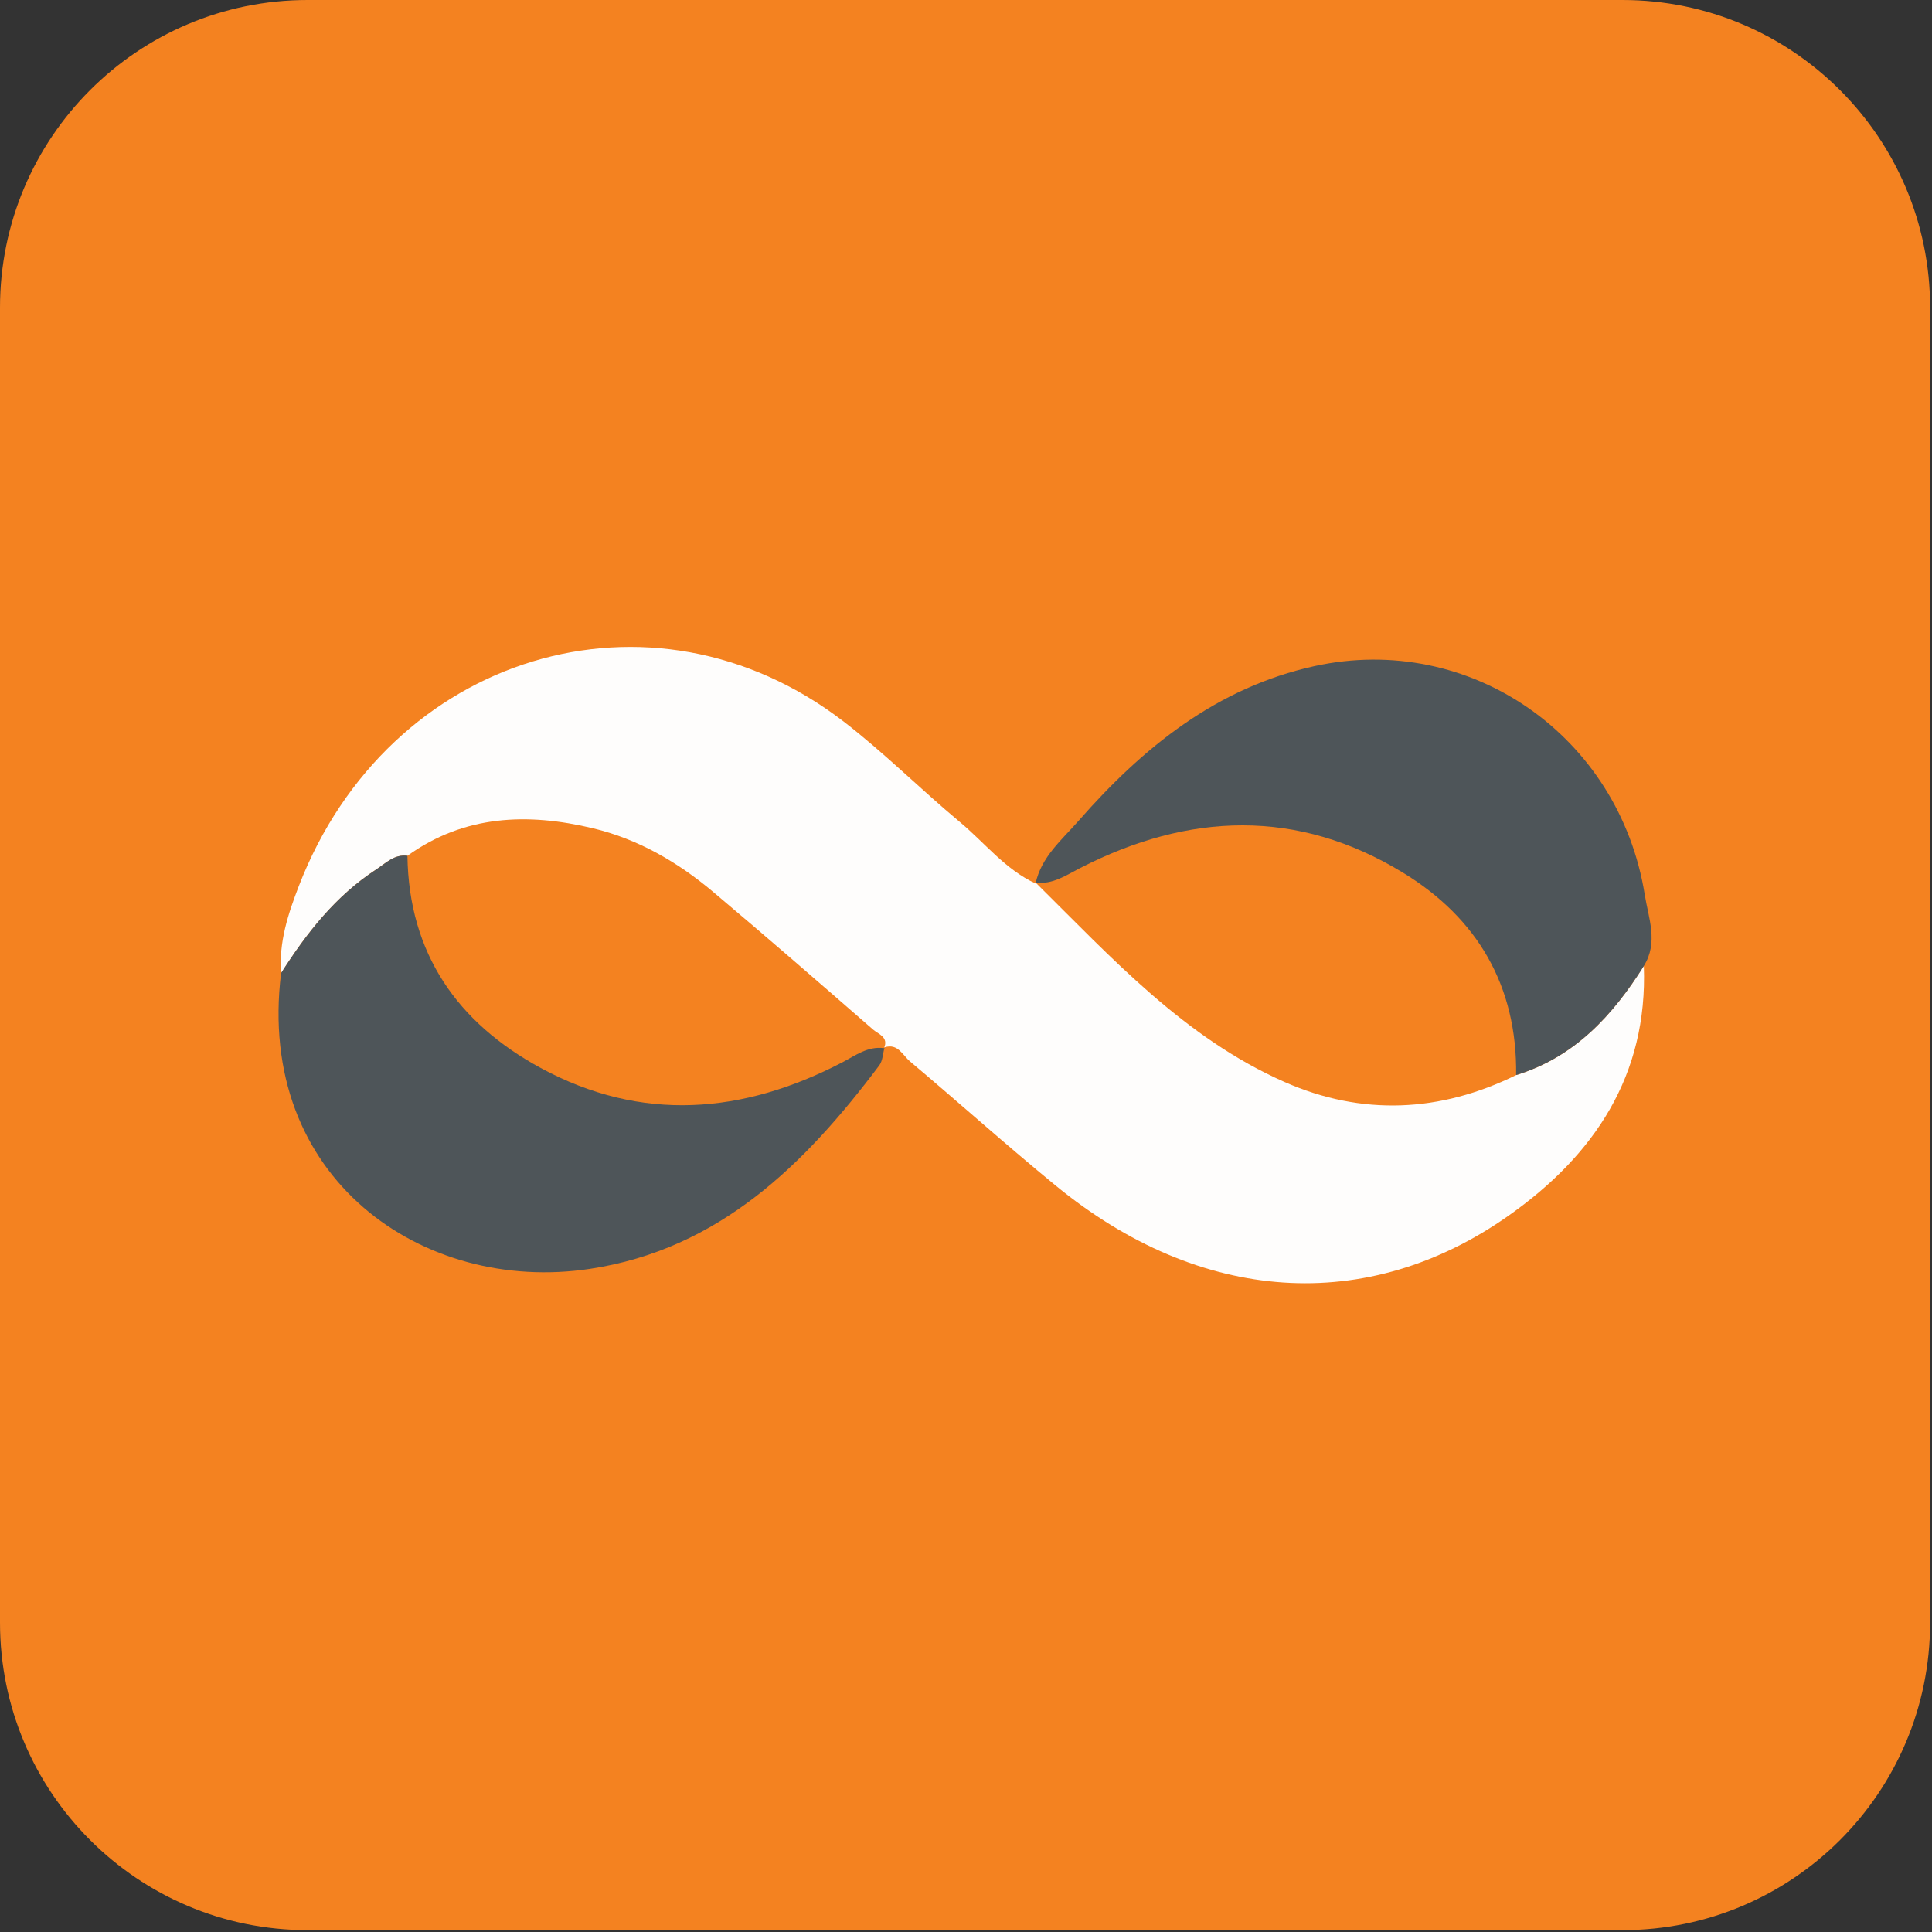 <svg width="508" height="508" viewBox="0 0 508 508" fill="none" xmlns="http://www.w3.org/2000/svg">
<rect x="0" y="0" width="508" height="508" fill="#333333" stroke="none"/>
<g clip-path="url(#clip0_446_18)">
<path d="M426.63 507.51H80.88C36.21 507.51 0 471.3 0 426.63V80.88C0 36.21 36.21 0 80.88 0H426.62C471.29 0 507.5 36.21 507.5 80.88V426.62C507.51 471.3 471.3 507.51 426.63 507.51Z" fill="#F48220"/>
<path d="M432.23 253.99C433.29 282.8 419.17 303.75 396.79 319.56C359.44 345.95 315.59 342.87 277.62 311.77C264.63 301.13 252.12 289.9 239.27 279.08C237.36 277.47 236.09 274.26 232.59 275.38L232.43 275.61C233.75 272.68 230.92 271.9 229.56 270.71C215.63 258.56 201.66 246.43 187.52 234.52C178.22 226.69 167.8 220.63 155.88 217.78C138.73 213.69 122.14 214.25 107.13 225.02C103.7 224.57 101.47 226.95 98.97 228.58C88.3 235.53 80.65 245.29 73.91 255.87C73.29 247.81 75.73 240.36 78.56 233.02C102.09 171.96 171.36 150.9 221.81 189.71C232.46 197.9 242.01 207.5 252.35 216.11C258.93 221.59 264.29 228.6 272.3 232.31L272.33 232.09C292.31 251.86 311.43 272.89 337.77 284.5C358.07 293.45 378.64 292.53 398.66 282.68C414 277.97 424.03 267.04 432.23 253.99Z" fill="#FEFDFC"/>
<path d="M73.91 255.87C80.65 245.29 88.3 235.53 98.97 228.58C101.47 226.95 103.7 224.57 107.13 225.02C107.49 250.74 120.33 268.97 142.19 280.82C168.68 295.18 195.36 292.95 221.56 279.29C225 277.49 228.2 275.03 232.43 275.6L232.59 275.37C232.14 276.98 232.12 278.9 231.19 280.14C211.61 306.2 189.09 328.51 155.07 333.64C111.14 340.26 67.26 309.78 73.91 255.87Z" fill="#4E5559"/>
<path d="M432.23 253.99C424.02 267.04 414 277.97 398.65 282.67C398.95 259.25 388.48 241.43 368.95 229.49C341.16 212.51 312.56 213.63 284.04 228.23C280.32 230.13 276.83 232.61 272.32 232.08L272.29 232.3C273.8 225.3 279.18 220.86 283.54 215.89C300.45 196.59 319.92 180.78 345.67 175.14C386.55 166.19 425.76 193.49 432.47 235.25C433.46 241.42 436.1 247.8 432.23 253.99Z" fill="#4E5559"/>
</g>
<defs>
<clipPath id="clip0_446_18">
<rect width="507.51" height="507.51" fill="white"/>
</clipPath>
</defs>
</svg>
